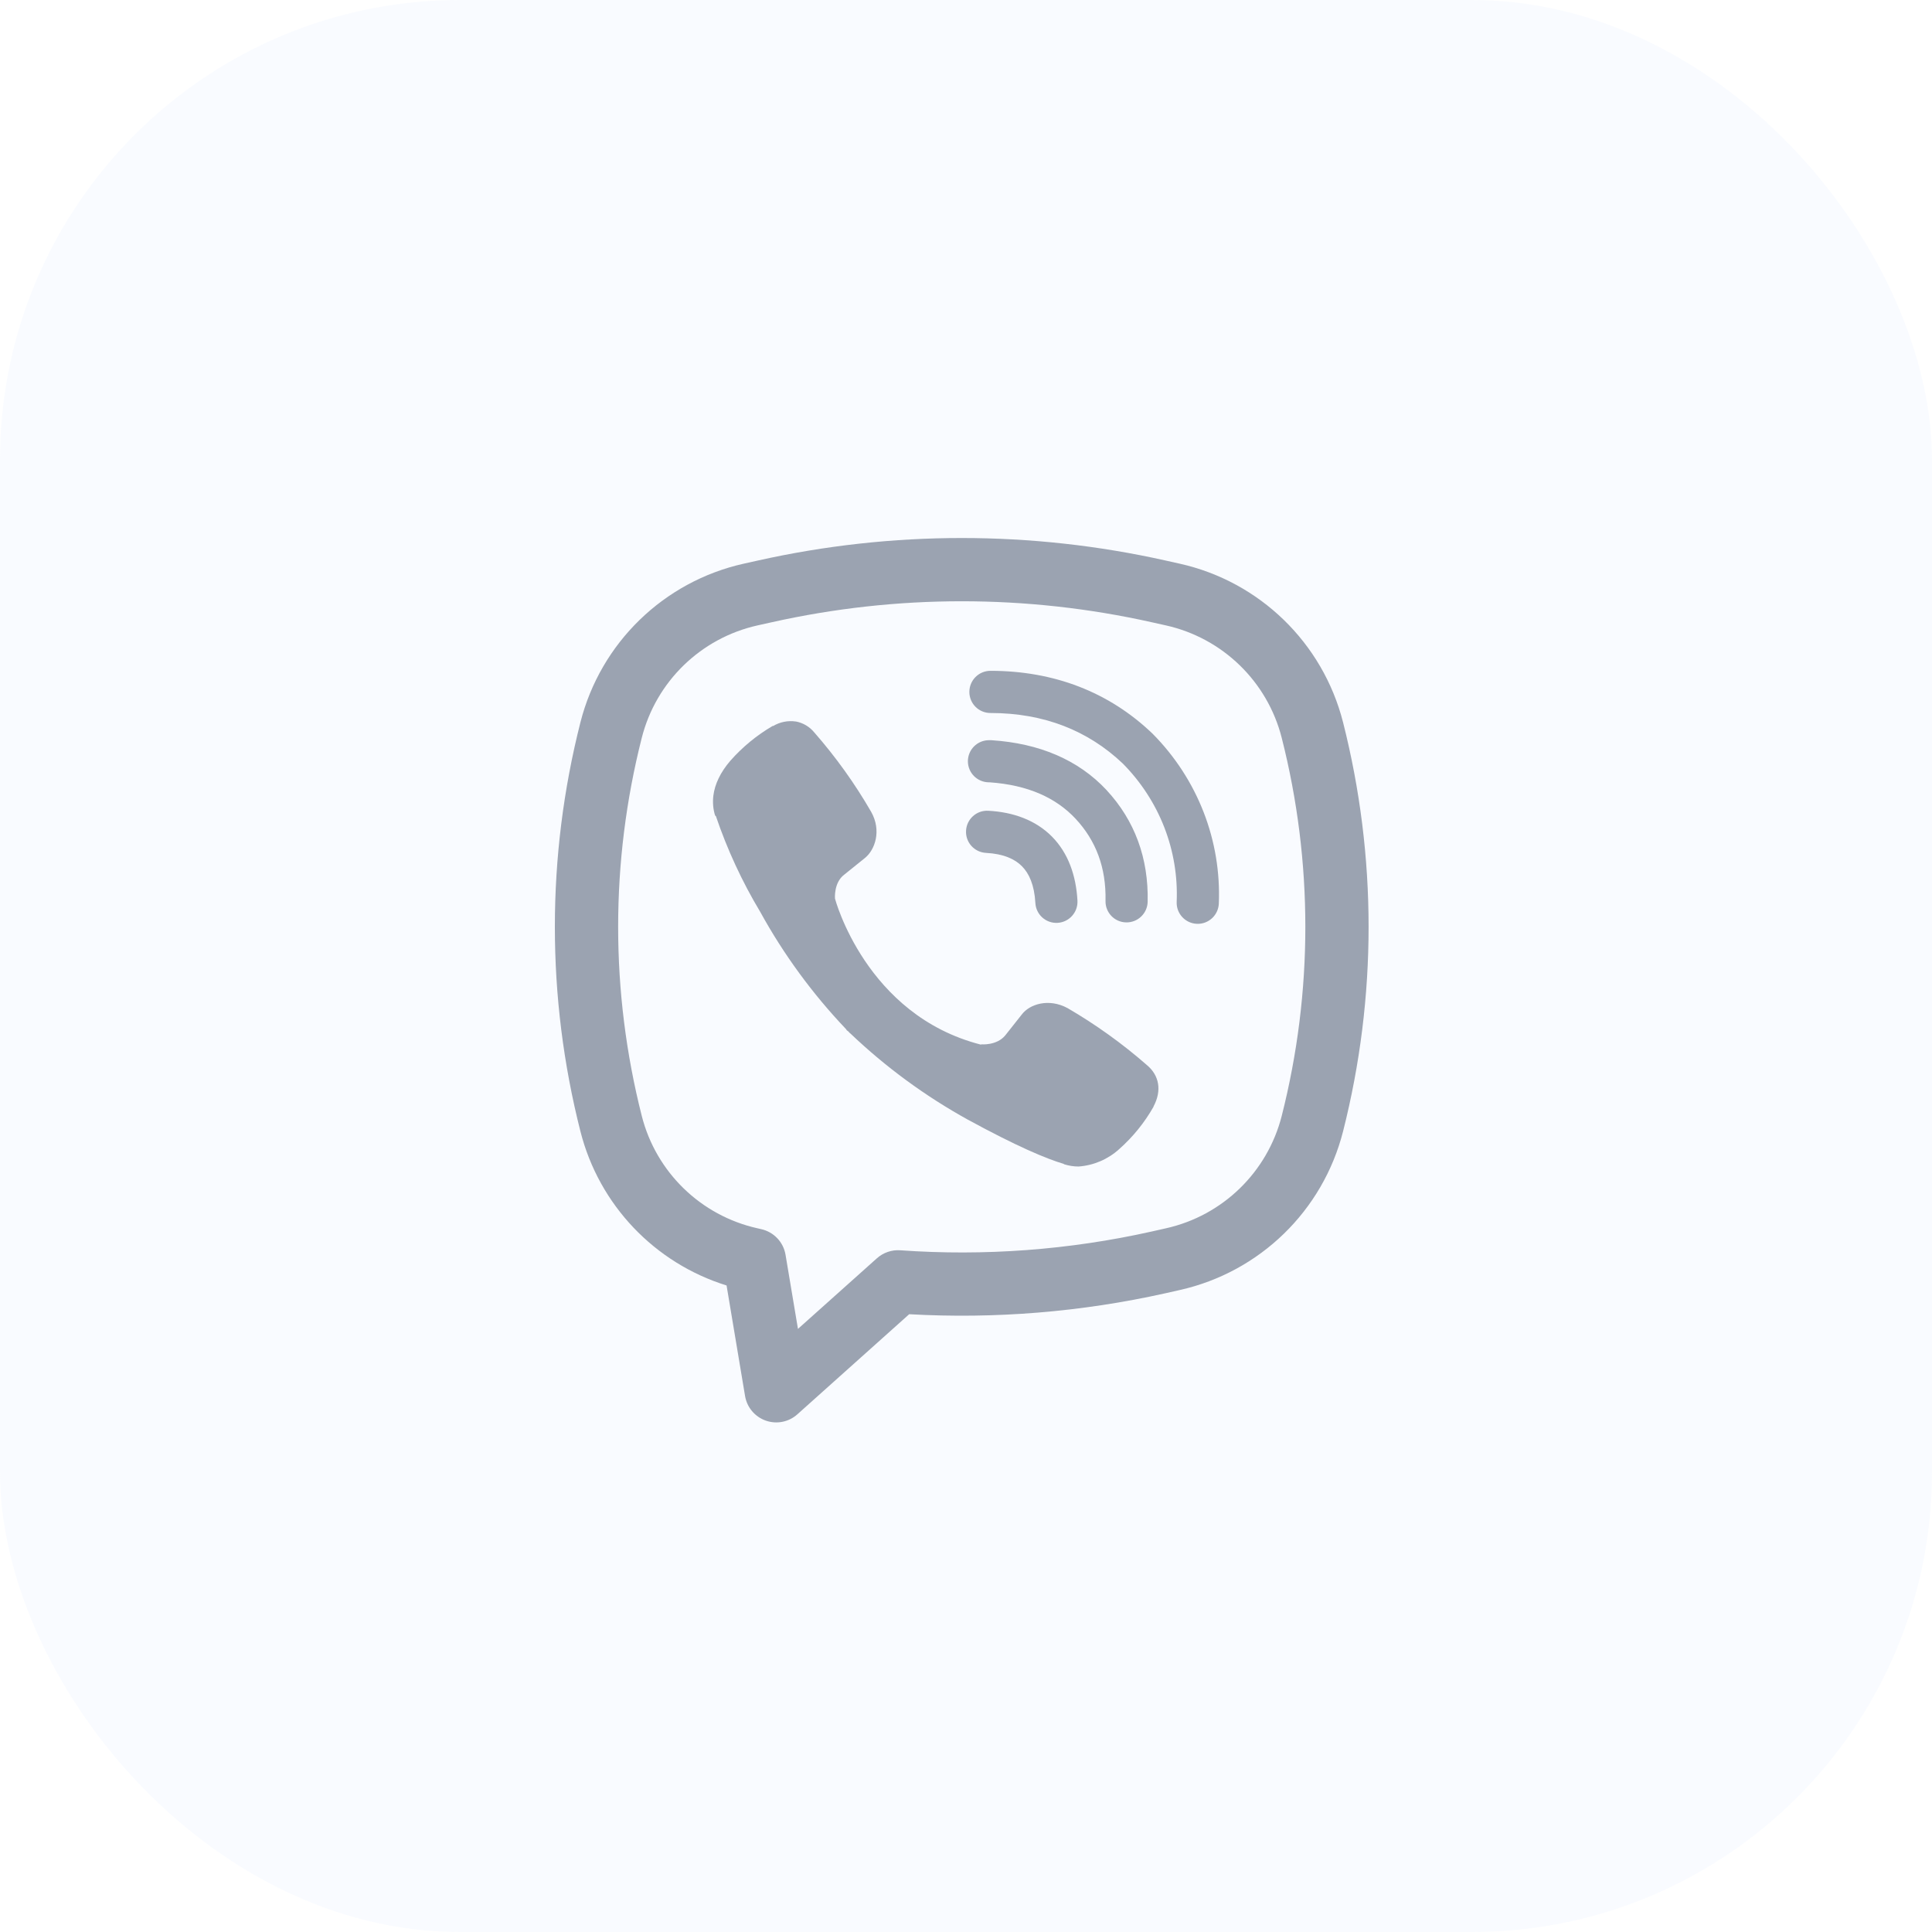 <svg width="42" height="42" viewBox="0 0 42 42" fill="none" xmlns="http://www.w3.org/2000/svg">
<rect width="42" height="42" rx="10" fill="#C3DBFF" fill-opacity="0.1"/>
<path d="M17.301 15.685C17.131 15.66 16.957 15.694 16.809 15.782H16.796C16.452 15.983 16.142 16.238 15.878 16.537C15.659 16.791 15.54 17.047 15.508 17.295C15.49 17.442 15.502 17.59 15.546 17.73L15.562 17.74C15.809 18.467 16.132 19.166 16.527 19.824C17.035 20.748 17.661 21.603 18.388 22.368L18.41 22.399L18.444 22.424L18.466 22.45L18.491 22.471C19.258 23.201 20.115 23.829 21.041 24.341C22.1 24.918 22.743 25.19 23.128 25.303V25.309C23.241 25.344 23.344 25.359 23.448 25.359C23.776 25.335 24.087 25.202 24.331 24.98C24.629 24.716 24.881 24.405 25.077 24.059V24.053C25.262 23.706 25.2 23.377 24.933 23.154C24.399 22.687 23.822 22.273 23.209 21.916C22.799 21.694 22.382 21.829 22.213 22.054L21.853 22.509C21.668 22.734 21.333 22.703 21.333 22.703L21.323 22.709C18.82 22.069 18.152 19.535 18.152 19.535C18.152 19.535 18.121 19.19 18.352 19.015L18.804 18.651C19.02 18.476 19.17 18.059 18.938 17.648C18.584 17.035 18.171 16.458 17.704 15.925C17.602 15.799 17.459 15.714 17.3 15.684L17.301 15.685Z" fill="#9BA3B1"/>
<path d="M21.531 14.583C21.278 14.583 21.073 14.789 21.073 15.042C21.073 15.295 21.278 15.5 21.531 15.5C22.69 15.5 23.653 15.879 24.414 16.604C24.806 17.002 25.111 17.472 25.311 17.986C25.512 18.503 25.603 19.054 25.58 19.605C25.569 19.858 25.765 20.072 26.018 20.083C26.271 20.094 26.485 19.897 26.496 19.644C26.524 18.966 26.412 18.288 26.165 17.654C25.918 17.02 25.543 16.442 25.061 15.955L25.052 15.946C24.108 15.043 22.911 14.583 21.531 14.583Z" fill="#9BA3B1"/>
<path d="M21.5 16.091C21.247 16.091 21.041 16.296 21.041 16.549C21.041 16.802 21.247 17.007 21.5 17.007H21.515C22.351 17.066 22.96 17.345 23.386 17.803C23.823 18.274 24.049 18.859 24.033 19.584C24.027 19.837 24.227 20.047 24.48 20.052C24.733 20.058 24.943 19.858 24.949 19.605C24.971 18.654 24.665 17.834 24.058 17.179L24.058 17.178C23.437 16.512 22.586 16.16 21.561 16.092L21.546 16.091H21.5Z" fill="#9BA3B1"/>
<path d="M21.482 17.625C21.23 17.612 21.014 17.806 21.001 18.059C20.987 18.312 21.181 18.527 21.434 18.541C21.818 18.561 22.063 18.676 22.216 18.831C22.371 18.987 22.486 19.237 22.508 19.629C22.521 19.882 22.737 20.076 22.99 20.062C23.243 20.048 23.436 19.832 23.423 19.58C23.393 19.03 23.221 18.543 22.868 18.186C22.514 17.829 22.03 17.654 21.482 17.625Z" fill="#9BA3B1"/>
<path fill-rule="evenodd" clip-rule="evenodd" d="M16.478 12.185C19.395 11.533 22.42 11.533 25.337 12.185L25.647 12.254C27.386 12.643 28.758 13.976 29.197 15.703C29.937 18.621 29.937 21.677 29.197 24.595C28.758 26.322 27.386 27.655 25.647 28.044L25.337 28.114C23.504 28.523 21.63 28.675 19.765 28.57L17.333 30.747C17.147 30.914 16.884 30.966 16.647 30.883C16.411 30.8 16.238 30.595 16.197 30.348L15.795 27.945C14.234 27.46 13.024 26.197 12.618 24.595C11.877 21.677 11.877 18.621 12.618 15.703C13.056 13.976 14.428 12.643 16.167 12.254L16.478 12.185ZM25.037 13.527C22.317 12.919 19.497 12.919 16.778 13.527L16.467 13.596C15.234 13.872 14.261 14.817 13.951 16.042C13.267 18.737 13.267 21.561 13.951 24.257C14.261 25.481 15.234 26.427 16.467 26.702L16.549 26.721C16.822 26.782 17.031 27.002 17.077 27.278L17.347 28.889L19.063 27.354C19.202 27.23 19.385 27.167 19.57 27.18C21.398 27.31 23.239 27.174 25.037 26.772L25.347 26.702C26.58 26.427 27.553 25.481 27.864 24.257C28.548 21.561 28.548 18.737 27.864 16.042C27.553 14.817 26.58 13.872 25.347 13.596L25.037 13.527Z" fill="#9BA3B1"/>
</svg>

